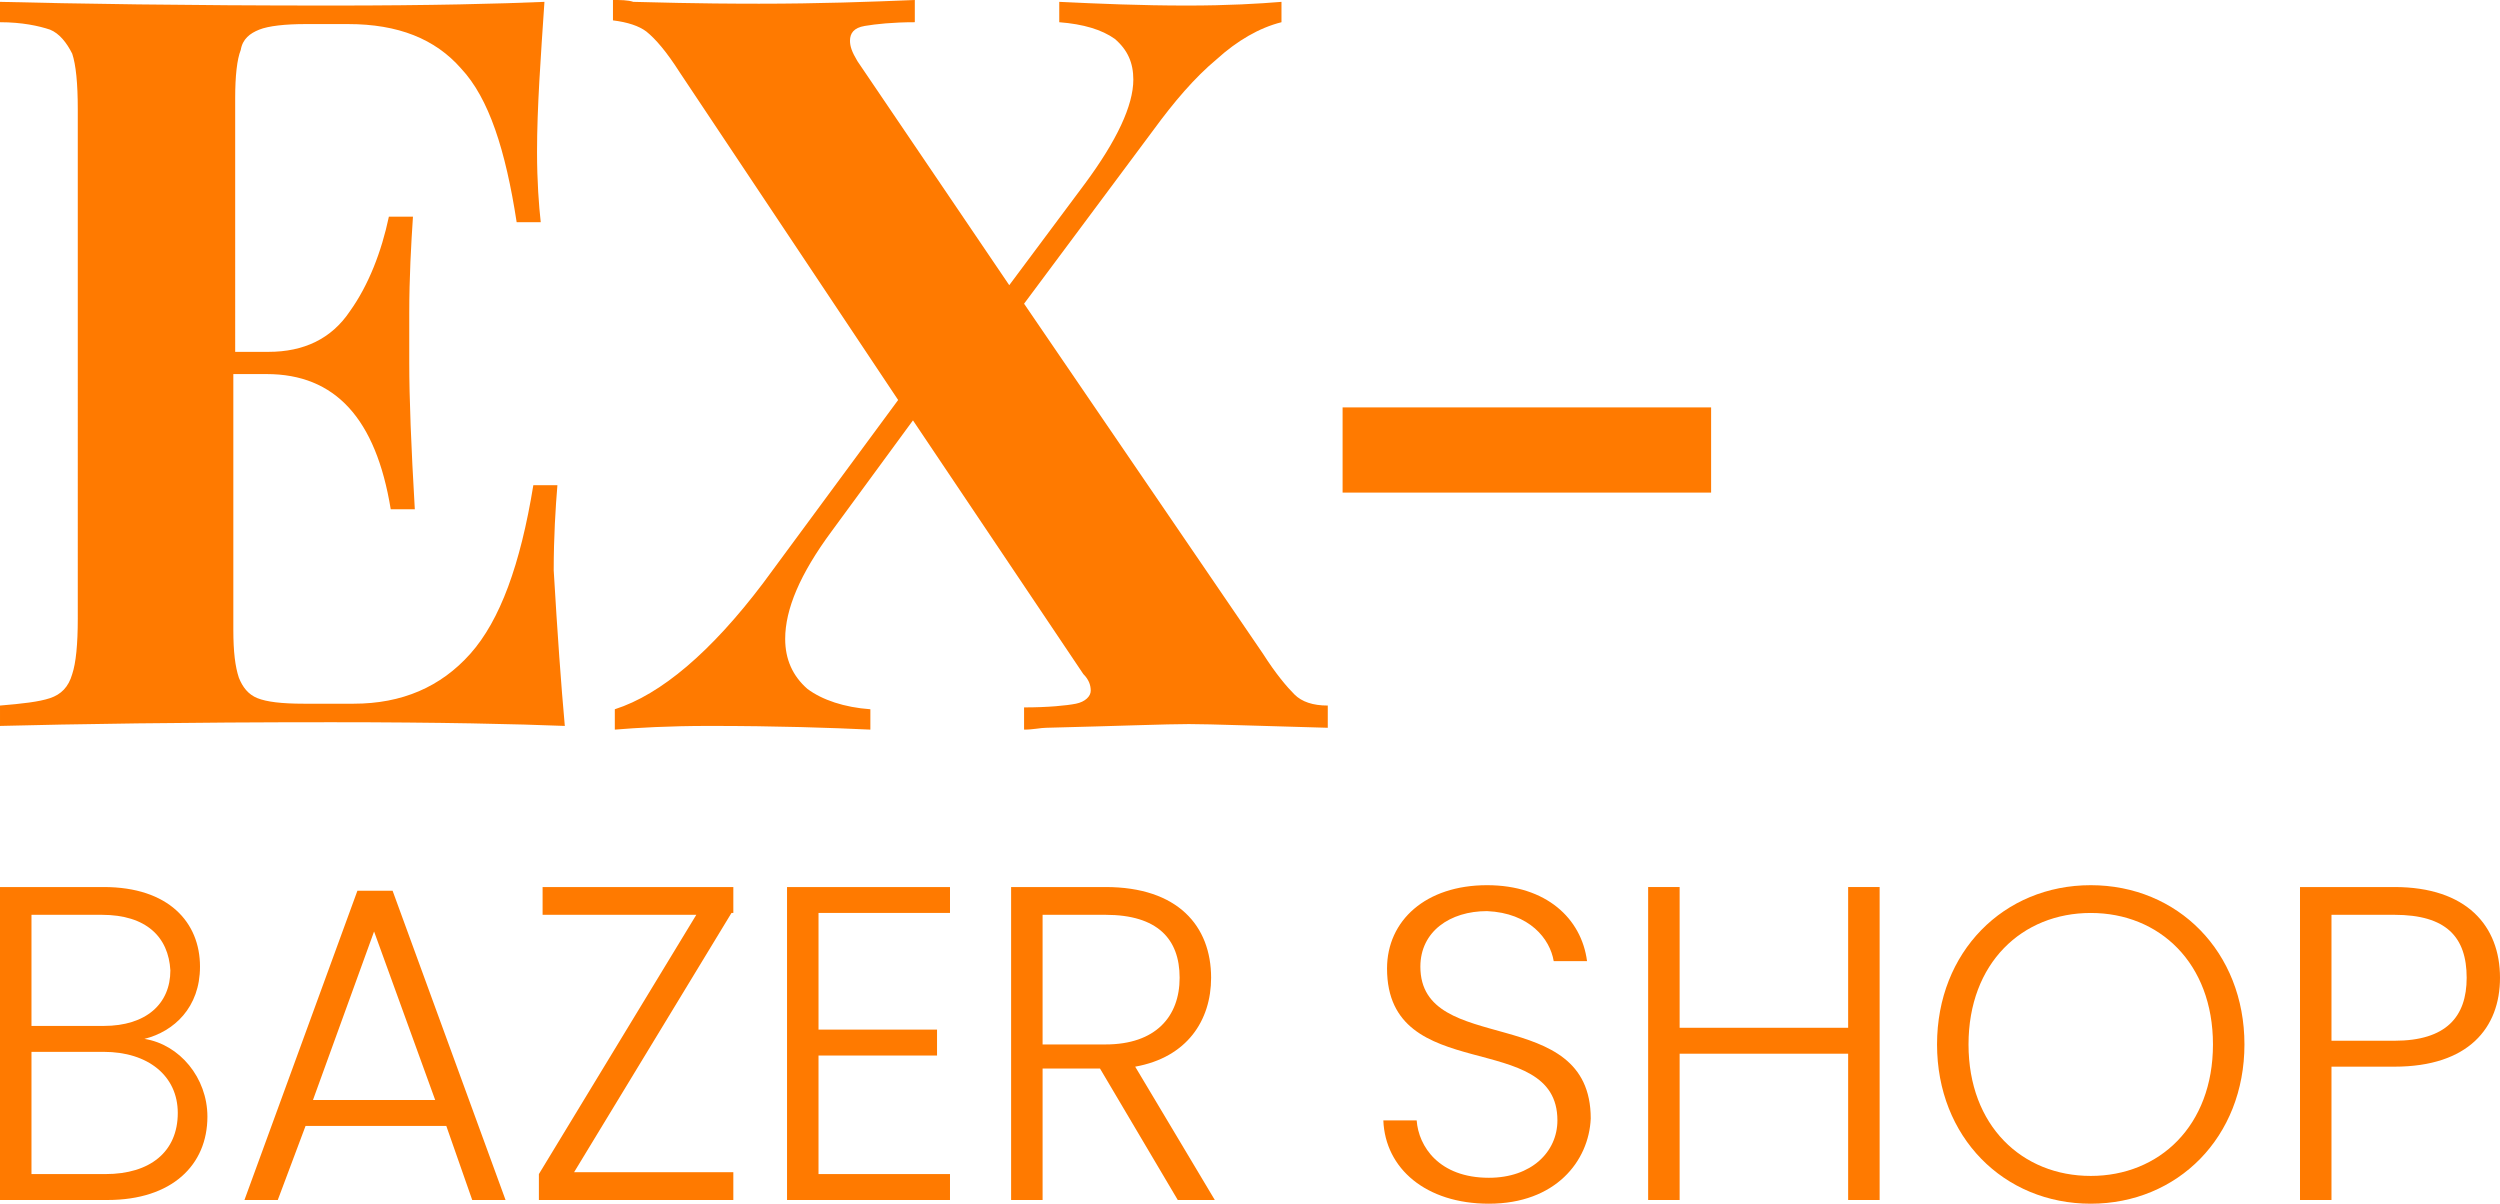 <?xml version="1.0" encoding="utf-8"?>
<!-- Generator: Adobe Illustrator 24.1.3, SVG Export Plug-In . SVG Version: 6.00 Build 0)  -->
<svg version="1.1" id="Layer_1" xmlns="http://www.w3.org/2000/svg" xmlns:xlink="http://www.w3.org/1999/xlink" x="0px" y="0px"
	 viewBox="0 0 135 65" style="enable-background:new 0 0 135 65;" xml:space="preserve">
<style type="text/css">
	.st0{enable-background:new    ;}
	.st1{fill:#FF7A00;}
</style>
<g class="st0">
	<path class="st1" d="M30.5,39.2c-2.5-0.1-6.7-0.2-12.6-0.2c-8,0-14,0.1-17.9,0.2v-1.1c1.2-0.1,2.1-0.2,2.7-0.4
		c0.6-0.2,1-0.6,1.2-1.3c0.2-0.6,0.3-1.6,0.3-3V5.9c0-1.4-0.1-2.4-0.3-3C3.6,2.3,3.2,1.8,2.7,1.6C2.1,1.4,1.2,1.2,0,1.2V0.1
		c4,0.1,9.9,0.2,17.9,0.2c5.4,0,9.2-0.1,11.5-0.2C29.2,3.1,29,5.8,29,8.2c0,1.6,0.1,2.9,0.2,3.8h-1.3c-0.6-3.9-1.5-6.7-3-8.3
		c-1.4-1.6-3.4-2.4-6.1-2.4h-2.3c-1.1,0-2,0.1-2.5,0.3c-0.5,0.2-0.9,0.5-1,1.1c-0.2,0.5-0.3,1.4-0.3,2.6V19h1.8
		c1.9,0,3.4-0.7,4.4-2.2c1-1.4,1.7-3.2,2.1-5.1h1.3c-0.1,1.5-0.2,3.3-0.2,5.2v2.7c0,1.9,0.1,4.5,0.3,7.9h-1.3
		c-0.8-4.9-3-7.3-6.7-7.3h-1.8V34c0,1.2,0.1,2,0.3,2.6c0.2,0.5,0.5,0.9,1,1.1c0.5,0.2,1.3,0.3,2.5,0.3h2.7c2.6,0,4.7-0.9,6.3-2.7
		c1.6-1.8,2.7-4.8,3.4-9.1h1.3c-0.1,1.2-0.2,2.8-0.2,4.6C30.1,34.2,30.3,37,30.5,39.2z"/>
	<path class="st1" d="M69.9,37.5c0.4,0.4,1,0.6,1.8,0.6v1.2c-3.8-0.1-6.3-0.2-7.5-0.2c-1.2,0-3.7,0.1-7.7,0.2
		c-0.3,0-0.7,0.1-1.2,0.1v-1.2c1.3,0,2.3-0.1,2.8-0.2c0.5-0.1,0.8-0.4,0.8-0.7c0-0.3-0.1-0.6-0.4-0.9l-9.2-13.7l-4.4,6
		c-1.7,2.3-2.5,4.2-2.5,5.8c0,1.1,0.4,2,1.2,2.7c0.8,0.6,2,1,3.4,1.1v1.1c-2.1-0.1-5-0.2-8.7-0.2c-2.2,0-3.9,0.1-5.1,0.2v-1.1
		c2.5-0.8,5.2-3.1,8-6.8l7.3-9.9L36.7,3.9c-0.7-1.1-1.3-1.8-1.8-2.2c-0.4-0.3-1-0.5-1.8-0.6V0c0.4,0,0.8,0,1.1,0.1
		C37.8,0.2,40,0.2,41,0.2c3.2,0,6-0.1,8.4-0.2v1.2c-1.2,0-2.1,0.1-2.7,0.2s-0.8,0.4-0.8,0.8c0,0.3,0.1,0.6,0.4,1.1l8.2,12.1l4.1-5.5
		c1.7-2.3,2.6-4.2,2.6-5.6c0-0.9-0.3-1.6-1-2.2c-0.7-0.5-1.7-0.8-3-0.9V0.1c2.1,0.1,4.4,0.2,6.9,0.2c2.2,0,3.9-0.1,5.1-0.2v1.1
		c-1.2,0.3-2.4,1-3.5,2c-1.2,1-2.3,2.3-3.4,3.8l-7,9.4l12.9,18.9C68.9,36.4,69.5,37.1,69.9,37.5z"/>
	<path class="st1" d="M92.4,26.6H72.5V22h19.9V26.6z"/>
</g>
<g class="st0">
	<path class="st1" d="M5.8,64.8H0V47.9h5.6c3.5,0,5.2,1.9,5.2,4.3c0,2.2-1.4,3.5-3,3.9c1.9,0.3,3.4,2.1,3.4,4.2
		C11.2,62.9,9.3,64.8,5.8,64.8z M5.5,49.4H1.7v6h3.9c2.3,0,3.6-1.2,3.6-3C9.1,50.6,7.9,49.4,5.5,49.4z M5.6,56.8H1.7v6.6h4
		c2.4,0,3.9-1.2,3.9-3.3C9.6,58.1,8,56.8,5.6,56.8z"/>
	<path class="st1" d="M24.1,60.8h-7.6l-1.5,4h-1.8l6.1-16.7h1.9l6.1,16.7h-1.8L24.1,60.8z M20.2,50.3l-3.3,9.1h6.6L20.2,50.3z"/>
	<path class="st1" d="M39.5,49.3l-8.5,14h8.6v1.5H29.1v-1.4l8.5-14h-8.3v-1.5h10.3V49.3z"/>
	<path class="st1" d="M51.3,49.3h-7.1v6.3h6.4V57h-6.4v6.4h7.1v1.4h-8.8V47.9h8.8V49.3z"/>
	<path class="st1" d="M59.7,47.9c3.9,0,5.7,2.1,5.7,4.9c0,2.3-1.3,4.3-4.1,4.8l4.3,7.2h-2l-4.2-7.1h-3.1v7.1h-1.7V47.9H59.7z
		 M59.7,49.4h-3.4v7h3.4c2.7,0,4-1.5,4-3.6C63.7,50.7,62.5,49.4,59.7,49.4z"/>
	<path class="st1" d="M80.4,65c-3.4,0-5.6-1.9-5.7-4.5h1.8c0.1,1.4,1.2,3.1,3.9,3.1c2.3,0,3.7-1.4,3.7-3.1c0-5-9.2-1.8-9.2-8.2
		c0-2.6,2.1-4.5,5.4-4.5c3.2,0,5.1,1.8,5.4,4.1h-1.8c-0.2-1.2-1.3-2.6-3.6-2.7c-2,0-3.6,1.1-3.6,3c0,4.9,9.2,1.9,9.2,8.2
		C85.8,62.7,84,65,80.4,65z"/>
	<path class="st1" d="M99.8,56.9h-9.1v7.9h-1.7V47.9h1.7v7.6h9.1v-7.6h1.7v16.9h-1.7V56.9z"/>
	<path class="st1" d="M112.9,65c-4.7,0-8.3-3.6-8.3-8.6c0-5,3.6-8.6,8.3-8.6c4.7,0,8.3,3.6,8.3,8.6C121.2,61.4,117.6,65,112.9,65z
		 M112.9,63.5c3.7,0,6.6-2.7,6.6-7.1c0-4.4-2.9-7.1-6.6-7.1s-6.6,2.7-6.6,7.1C106.3,60.8,109.2,63.5,112.9,63.5z"/>
	<path class="st1" d="M129.3,57.6h-3.4v7.2h-1.7V47.9h5.1c3.9,0,5.7,2.1,5.7,4.9C135,55.5,133.3,57.6,129.3,57.6z M129.3,56.2
		c2.8,0,3.9-1.3,3.9-3.4c0-2.2-1.1-3.4-3.9-3.4h-3.4v6.8H129.3z"/>
</g>
</svg>
